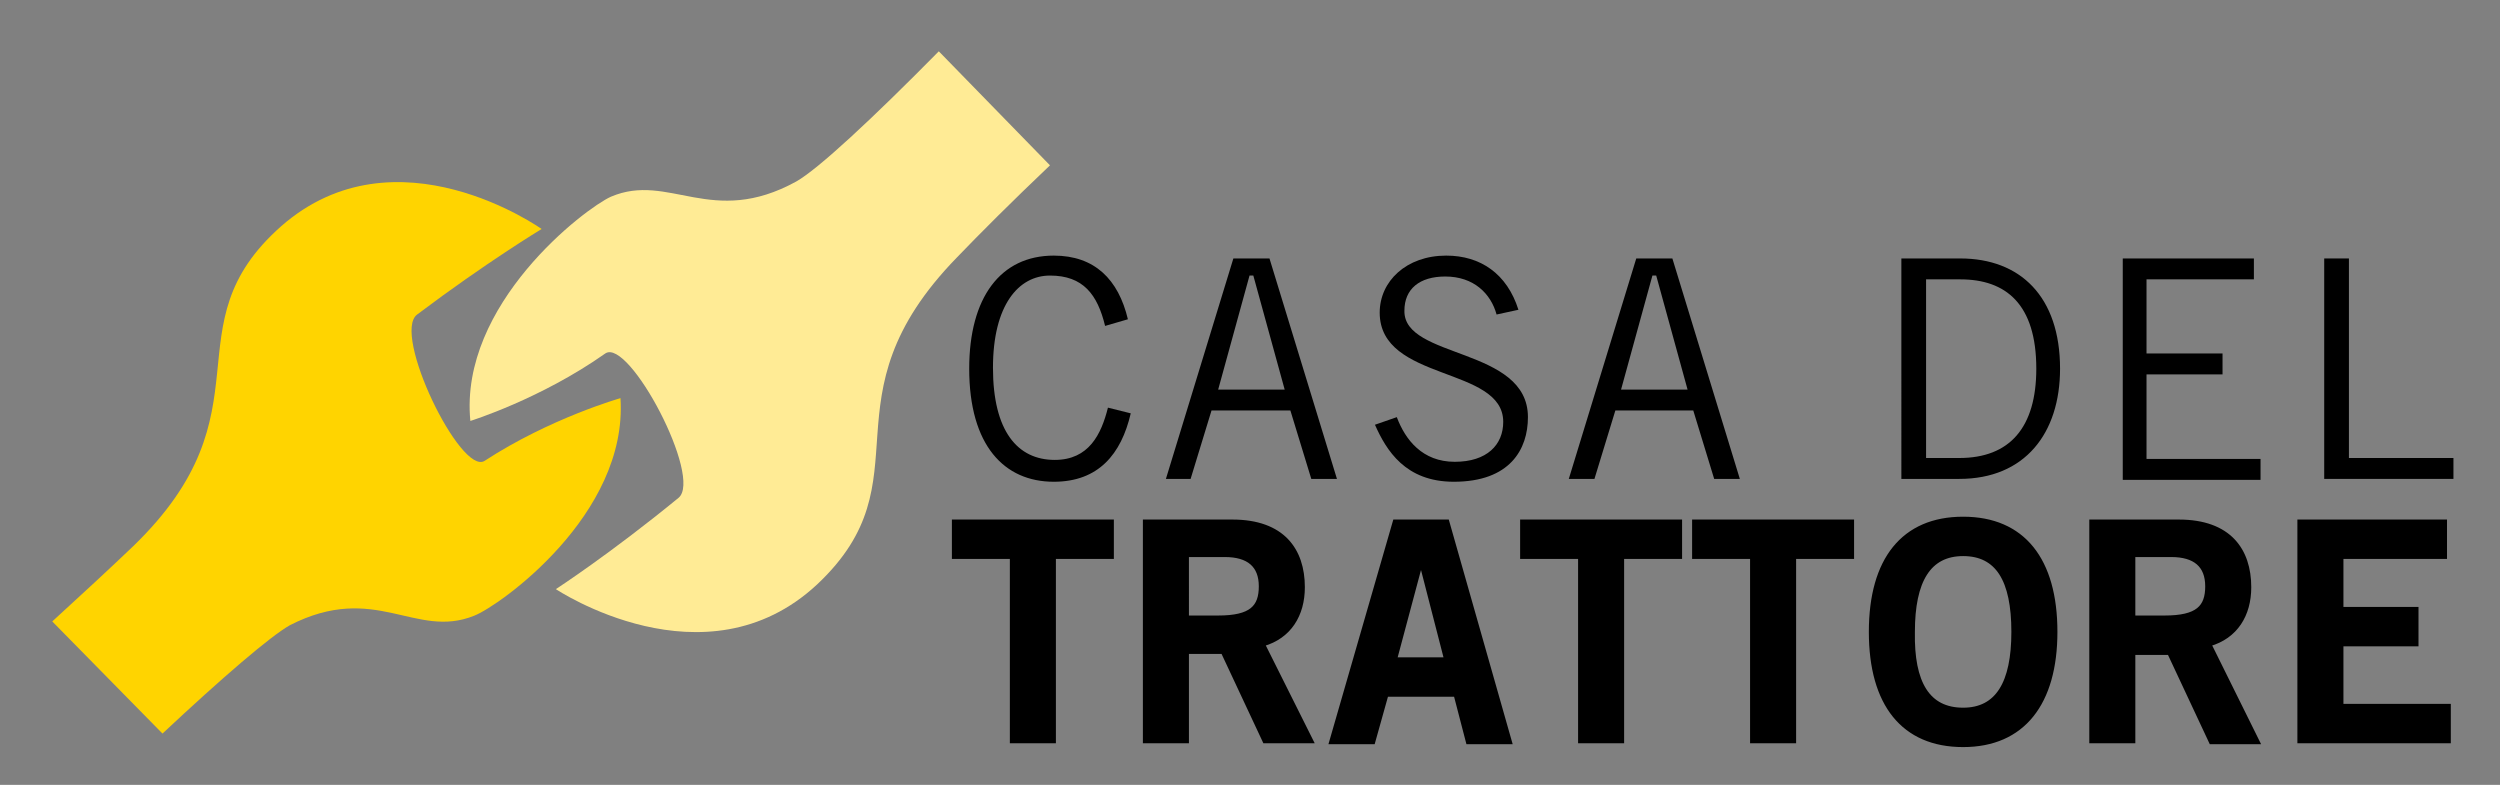 <?xml version="1.0" encoding="utf-8"?>
<!-- Generator: Adobe Illustrator 18.1.1, SVG Export Plug-In . SVG Version: 6.00 Build 0)  -->
<svg version="1.1" id="Livello_1" xmlns="http://www.w3.org/2000/svg" xmlns:xlink="http://www.w3.org/1999/xlink" x="0px" y="0px"
	 viewBox="0 0 263.1 82.6" enable-background="new 0 0 263.1 82.6" xml:space="preserve">
<rect x="0" y="0" width="263.1" height="82.6" fill="#808080" stroke="none"/>
<g>
	<path d="M119,43.5c-1,4.3-3.4,7.2-8.1,7.2c-5.2,0-8.9-3.8-8.9-11.9c0-7.5,3.3-11.9,8.9-11.9c4.3,0,6.8,2.5,7.8,6.7l-2.4,0.7
		c-0.8-3.3-2.3-5.3-5.8-5.3c-3.3,0-6,3.1-6,9.7c0,6.7,2.6,9.7,6.5,9.7c3.6,0,4.9-2.7,5.6-5.5L119,43.5z"/>
	<path d="M122.7,50.4l7.1-23.2h3.8l7.1,23.2H138l-2.2-7.2h-8.3l-2.2,7.2H122.7z M128.2,41h7L131.9,29h-0.4L128.2,41z"/>
	<path d="M157.5,33.1c-0.6-2.2-2.4-4-5.4-4c-2.7,0-4.3,1.3-4.3,3.6c-0.1,5.1,13,3.8,13,11.2c0,3.4-1.9,6.8-7.8,6.8
		c-5.1,0-7.1-3.3-8.3-6l2.3-0.8c0.9,2.4,2.7,4.7,6.1,4.7c3.4,0,5.1-1.8,5.1-4.2c0-5.9-13-4.2-13-11.5c0-3.3,2.8-6,7-6
		c3.6,0,6.4,1.9,7.6,5.7L157.5,33.1z"/>
	<path d="M165.1,50.4l7.1-23.2h3.8l7.1,23.2h-2.7l-2.2-7.2H170l-2.2,7.2H165.1z M170.6,41h7L174.3,29h-0.4L170.6,41z"/>
	<path d="M200.1,27.2h6.2c6.3,0,10.5,4,10.5,11.6c0,6.8-3.7,11.6-10.6,11.6h-6.1V27.2z M202.7,48.2h3.5c5.3,0,8.1-3.2,8.1-9.4
		c0-6.8-3.2-9.4-8-9.4h-3.6V48.2z"/>
	<path d="M237.2,27.2v2.2h-11.3v7.8h8v2.2h-8v8.9h12v2.2h-14.5V27.2H237.2z"/>
	<path d="M244.6,50.4V27.2h2.6v21h11v2.2H244.6z"/>
	<path stroke="#000000" stroke-width="0.446" stroke-miterlimit="10" d="M117,54.9v3.7h-6.1V78h-4.4V58.6h-6.1v-3.7H117z"/>
	<path stroke="#000000" stroke-width="0.446" stroke-miterlimit="10" d="M120.5,78V54.9h9.2c5.3,0,7.4,3,7.4,6.9
		c0,2.9-1.4,5.2-4.2,6L138,78h-4.9l-4.4-9.4h-3.8V78H120.5z M124.9,65h3.3c3.5,0,4.5-1.1,4.5-3.3c0-2.2-1.3-3.3-3.8-3.3h-4V65z"/>
	<path stroke="#000000" stroke-width="0.446" stroke-miterlimit="10" d="M146.8,54.9h5.5l6.6,23.2h-4.4l-1.3-5h-7.3l-1.4,5h-4.4
		L146.8,54.9z M146.8,69.4h5.4l-2.6-10.1h-0.1L146.8,69.4z"/>
	<path stroke="#000000" stroke-width="0.446" stroke-miterlimit="10" d="M176.8,54.9v3.7h-6.1V78h-4.4V58.6h-6.1v-3.7H176.8z"/>
	<path stroke="#000000" stroke-width="0.446" stroke-miterlimit="10" d="M194.9,54.9v3.7h-6.1V78h-4.4V58.6h-6.1v-3.7H194.9z"/>
	<path stroke="#000000" stroke-width="0.446" stroke-miterlimit="10" d="M206.6,78.4c-6.3,0-9.7-4.3-9.7-11.9
		c0-7.6,3.4-11.9,9.7-11.9c6.3,0,9.7,4.3,9.7,11.9C216.3,74,212.9,78.4,206.6,78.4z M206.6,58.3c-3.6,0-5.3,2.8-5.3,8.2
		c-0.1,5.4,1.6,8.2,5.3,8.2c3.6,0,5.3-2.8,5.3-8.2C211.9,61,210.2,58.3,206.6,58.3z"/>
	<path stroke="#000000" stroke-width="0.446" stroke-miterlimit="10" d="M220.1,78V54.9h9.2c5.3,0,7.4,3,7.4,6.9
		c0,2.9-1.4,5.2-4.2,6l5.1,10.3h-4.9l-4.4-9.4h-3.8V78H220.1z M224.5,65h3.3c3.5,0,4.5-1.1,4.5-3.3c0-2.2-1.3-3.3-3.8-3.3h-4V65z"/>
	<path stroke="#000000" stroke-width="0.446" stroke-miterlimit="10" d="M242,78V54.9h15.3v3.7h-10.9v5.5h7.9v3.7h-7.9v6.5h11.3V78
		H242z"/>
</g>
<g>
	<path fill="#FFEB95" d="M83.8,19.1c-8.9,4.9-13.4-1-19.5,1.6C61.6,21.9,48.3,32,49.5,44.3c0,0,7.4-2.3,14.2-7.1
		c2.5-1.7,10.3,13.1,7.7,15.2C64.2,58.3,58.5,62,58.5,62S74.2,72.5,86,61.5c11.8-11.1,0.2-19.5,14.7-34.4c2.4-2.5,5.8-5.9,9.8-9.7
		L98.8,5.4C91.8,12.5,86.1,17.8,83.8,19.1z"/>
	<path fill="#FFD400" d="M30.5,65.8c9-4.6,13.2,1.5,19.4-1c2.6-1,16.2-10.6,15.4-22.9c0,0-7.4,2.1-14.3,6.6
		c-2.5,1.6-9.8-13.4-7.1-15.4c7.3-5.5,13.1-9,13.1-9s-15.3-10.9-27.4-0.3C17.6,34.4,28.8,43.2,14,57.5c-2.2,2.1-5.1,4.8-8.5,7.9
		l11.6,11.8C23.4,71.3,28.4,67,30.5,65.8z"/>
</g>
</svg>
